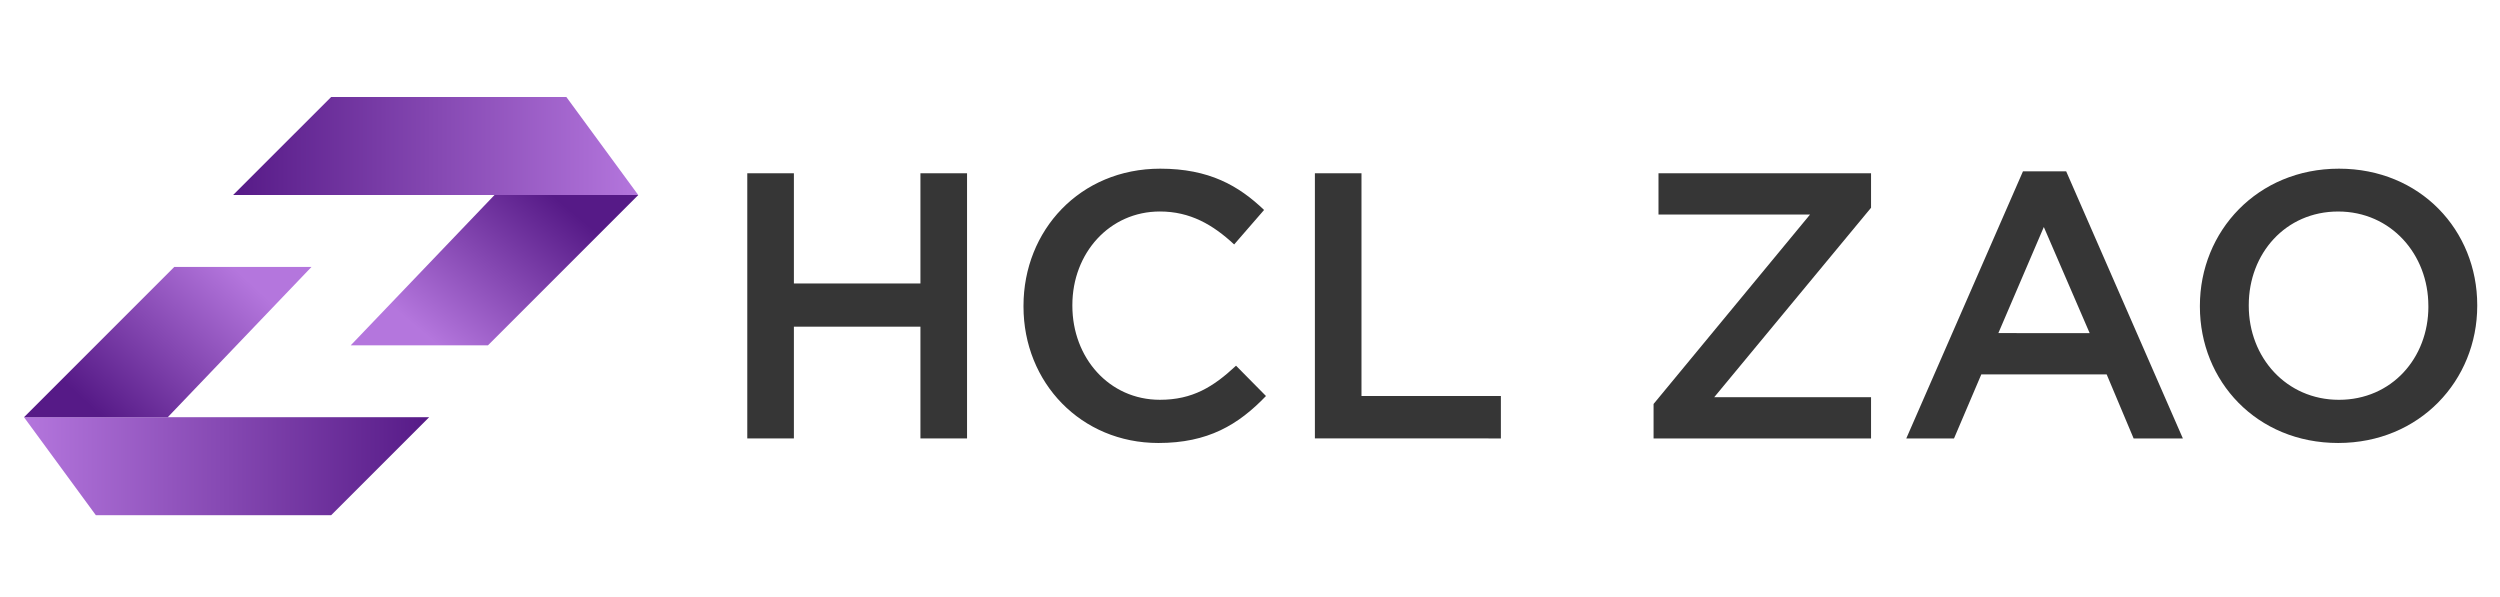 <svg id="Logos" xmlns="http://www.w3.org/2000/svg" xmlns:xlink="http://www.w3.org/1999/xlink" viewBox="0 0 2279.66 544.25"><defs><linearGradient id="linear-gradient" x1="21.88" y1="425.13" x2="391.32" y2="425.13" gradientUnits="userSpaceOnUse"><stop offset="0" stop-color="#b476dd"/><stop offset="1" stop-color="#561a87"/></linearGradient><linearGradient id="linear-gradient-2" x1="214.65" y1="245.18" x2="91.2" y2="378.74" xlink:href="#linear-gradient"/><linearGradient id="linear-gradient-3" x1="582" y1="133.15" x2="212.56" y2="133.15" xlink:href="#linear-gradient"/><linearGradient id="linear-gradient-4" x1="396.22" y1="312.03" x2="506.17" y2="180.02" xlink:href="#linear-gradient"/></defs><rect width="2279.64" height="544.25" fill="none"/><g id="HCL_ZAO" data-name="HCL ZAO"><polygon points="301.94 469.82 87.42 469.82 21.88 380.44 391.32 380.44 301.94 469.82" fill-rule="evenodd" fill="url(#linear-gradient)"/><polygon points="158.93 243.39 284.06 243.39 152.97 380.44 21.88 380.44 158.93 243.39" fill-rule="evenodd" fill="url(#linear-gradient-2)"/><polygon points="301.94 88.46 516.45 88.46 582 177.84 212.56 177.84 301.94 88.46" fill-rule="evenodd" fill="url(#linear-gradient-3)"/><polygon points="444.95 314.89 319.81 314.89 450.91 177.84 582 177.84 444.95 314.89" fill-rule="evenodd" fill="url(#linear-gradient-4)"/><path d="M681.42,158h42.5V258.49H839.31V158h42.5V399.79h-42.5V297.88H723.92V399.79h-42.5Z" fill="#363636"/><path d="M933.29,279.56v-.69c0-68.75,51.47-125.06,124.72-125.06,44.57,0,71.51,15.54,94.66,37.65l-27.29,31.44c-19.35-18-40.08-30.05-67.72-30.05-46,0-79.81,38-79.81,85.33v.69c0,47.34,33.52,85.68,79.81,85.68,29.71,0,48.72-11.74,69.44-31.09l27.3,27.64c-25.22,26.26-52.86,42.84-98.12,42.84C985.8,403.94,933.29,349,933.29,279.56Z" fill="#363636"/><path d="M1199,158h42.49V361.1H1368.6v38.69H1199Z" fill="#363636"/><path d="M1507.83,368.36l142.69-172.75h-138.2V158h193.82v31.44l-143,172.75h143v37.65H1507.83Z" fill="#363636"/><path d="M1844.68,156.22h39.39l106.41,243.57h-44.91L1921,341.41H1806.68l-24.88,58.38h-43.53Zm60.81,147.53L1863.69,207l-41.46,96.74Z" fill="#363636"/><path d="M2006,279.56v-.69c0-68.06,52.52-125.06,126.8-125.06s126.1,56.31,126.1,124.37v.69c0,68.06-52.51,125.07-126.79,125.07S2006,347.63,2006,279.56Zm208.33,0v-.69c0-47-34.2-86-82.22-86s-81.54,38.35-81.54,85.33v.69c0,47,34.2,85.68,82.23,85.68S2214.36,326.55,2214.36,279.56Z" fill="#363636"/></g></svg>
